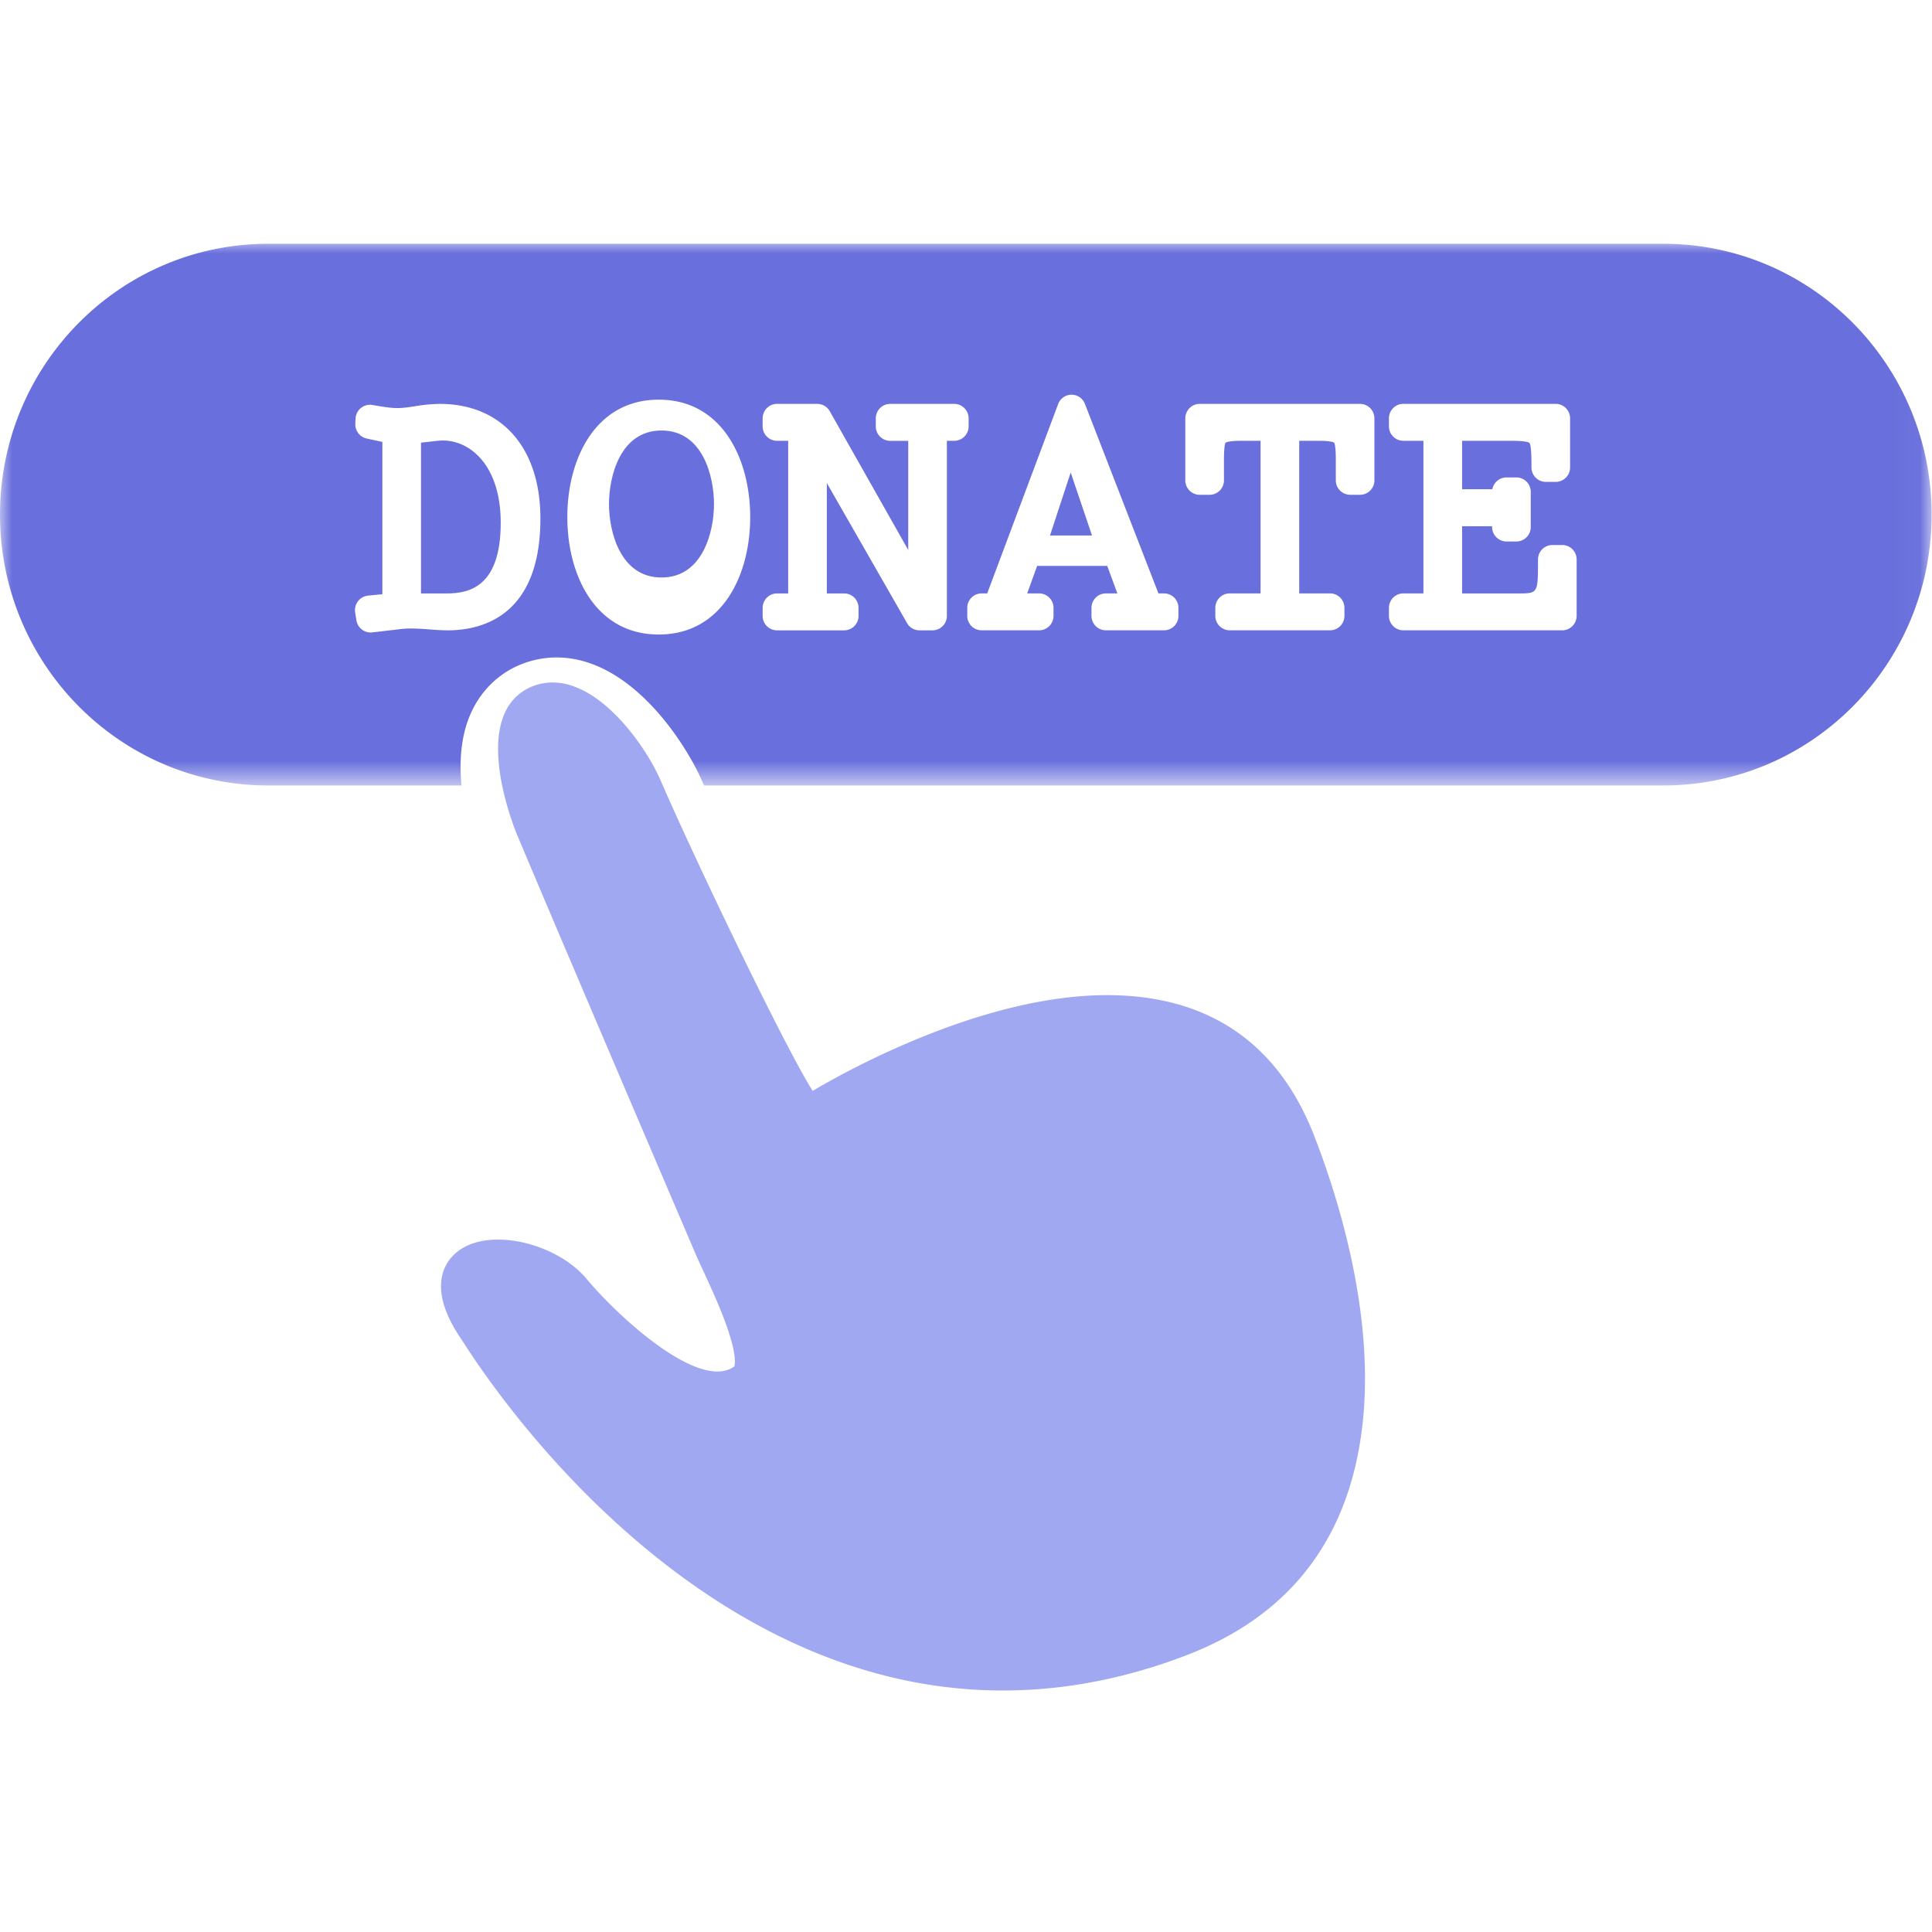 <svg width="80" height="80" xmlns="http://www.w3.org/2000/svg" xmlns:xlink="http://www.w3.org/1999/xlink">
  <defs>
    <path id="a" d="M0 0h79.97v22.431H0z"/>
  </defs>
  <g fill="none" fill-rule="evenodd">
    <path d="M47.277 41.29c-2.439-.296-5.338.196-8.617 1.46a34.916 34.916 0 0 0-5.01 2.42c-1.157-1.82-4.914-9.657-6.29-12.843-.69-1.6-2.984-4.805-5.3-3.912a2.086 2.086 0 0 0-1.181 1.162c-.78 1.82.476 4.854.53 4.983 1.813 4.32 6.817 16.014 7.371 17.311.085.198.198.444.33.73.313.678.744 1.61 1.026 2.442.374 1.103.294 1.468.271 1.537a1.028 1.028 0 0 1-.238.13c-1.563.603-4.689-2.323-5.876-3.75-1.084-1.305-3.373-1.99-4.803-1.44-.573.221-.98.635-1.144 1.163-.237.763.023 1.704.772 2.795l.045.069c1.083 1.693 4.105 6.01 8.769 9.516 2.99 2.248 6.113 3.748 9.284 4.458 3.935.88 7.955.546 11.949-.995 4.284-1.653 6.724-4.86 7.252-9.534.522-4.604-1.032-9.479-2.005-11.975-1.32-3.386-3.72-5.313-7.135-5.727z" fill="#A1A8F2"/>
    <g transform="translate(0 10)">
      <mask id="b" fill="#fff">
        <use xlink:href="#a"/>
      </mask>
      <path d="M18.34 8.24c-.066 0-.13.003-.194.01l-.713.08v6.243h1.072c.957 0 2.229-.305 2.229-2.93 0-2.338-1.241-3.403-2.393-3.403zM27.392 7.826c-1.717 0-2.175 1.913-2.175 3.044 0 1.13.458 3.043 2.175 3.043 1.716 0 2.173-1.913 2.173-3.043 0-1.131-.457-3.044-2.173-3.044zM43.478 12.174h1.74l-.883-2.609z" fill="#696FDC" mask="url(#b)"/>
      <path d="M68.876.094H11.108C4.973.094 0 5.115 0 11.31c0 6.194 4.973 11.215 11.108 11.215h8c-.089-.97-.03-2.003.353-2.908.416-.988 1.178-1.74 2.142-2.118a3.943 3.943 0 0 1 1.445-.275c3.156 0 5.433 3.724 6.043 5.159l.062.142h39.724c6.134 0 11.107-5.02 11.107-11.215S75.01.094 68.876.094zM18.533 16.1c-.265 0-.529-.02-.783-.04-.357-.029-.812-.051-1.092-.019l-1.244.146a.598.598 0 0 1-.656-.502l-.052-.328a.604.604 0 0 1 .53-.694l.597-.058V8.3l-.65-.142a.6.6 0 0 1-.47-.613l.01-.209a.6.6 0 0 1 .688-.569l.198.034c.278.047.564.096.838.096.24 0 .478-.036.752-.077a6.543 6.543 0 0 1 1.006-.096c2.574 0 4.172 1.818 4.172 4.747 0 4.03-2.409 4.63-3.844 4.63zm8.745.174c-2.616 0-3.786-2.442-3.786-4.862s1.17-4.863 3.786-4.863 3.786 2.442 3.786 4.863c0 2.42-1.17 4.862-3.786 4.862zm12.235-8.022h-.305V15.5a.597.597 0 0 1-.595.601h-.539a.594.594 0 0 1-.515-.3l-3.322-5.8v4.572h.719c.329 0 .595.269.595.6v.327a.598.598 0 0 1-.595.601h-2.782a.598.598 0 0 1-.595-.6v-.327c0-.332.266-.601.595-.601h.463v-6.32h-.463a.598.598 0 0 1-.595-.6v-.328c0-.332.266-.601.595-.601h1.667c.214 0 .411.115.517.303l3.25 5.747v-4.52h-.747a.598.598 0 0 1-.596-.602v-.326c0-.333.267-.602.596-.602h2.652c.329 0 .596.269.596.602v.326a.598.598 0 0 1-.596.601zm9.284 7.247a.598.598 0 0 1-.595.601h-2.41a.598.598 0 0 1-.596-.6v-.327c0-.332.267-.601.596-.601h.476l-.42-1.14h-2.902l-.412 1.14h.495c.329 0 .595.269.595.6v.327a.598.598 0 0 1-.595.601h-2.381a.598.598 0 0 1-.596-.6v-.327c0-.332.266-.601.596-.601h.23l2.937-7.84a.595.595 0 0 1 .552-.388h.004c.245 0 .465.151.554.382l3.044 7.846h.233c.328 0 .595.269.595.6v.327zm8.115-5.611a.598.598 0 0 1-.595.6h-.41a.598.598 0 0 1-.594-.6v-.857c0-.527-.046-.668-.072-.704-.007-.004-.112-.075-.643-.075h-.8v6.319h1.276c.33 0 .596.269.596.602v.326a.598.598 0 0 1-.596.601H50.92a.598.598 0 0 1-.596-.6v-.327c0-.333.267-.602.596-.602h1.277V8.253h-.801c-.53 0-.636.07-.646.078-.023.033-.068.174-.068.7v.858a.598.598 0 0 1-.596.6h-.409a.599.599 0 0 1-.596-.6V7.325c0-.332.267-.601.596-.601h6.64c.329 0 .594.269.594.6V9.89zm8.373 5.611a.597.597 0 0 1-.595.601h-6.582a.598.598 0 0 1-.595-.6v-.327c0-.332.266-.601.595-.601h.833v-6.32h-.833a.598.598 0 0 1-.595-.6v-.328c0-.332.266-.601.595-.601h6.311c.329 0 .595.269.595.6v2.03a.598.598 0 0 1-.595.601h-.41a.598.598 0 0 1-.595-.6V9.22c0-.516-.028-.812-.084-.882-.015-.013-.13-.085-.73-.085h-2.058v2.006h1.253c.051-.28.294-.49.585-.49h.41c.33 0 .595.269.595.6v1.453a.598.598 0 0 1-.595.6h-.41a.598.598 0 0 1-.595-.6v-.033h-1.243v2.784h2.315c.828 0 .828 0 .828-1.37v-.035c0-.332.267-.6.596-.6h.409c.33 0 .595.268.595.6V15.5z" fill="#696FDC" mask="url(#b)"/>
    </g>
  </g>
</svg>

